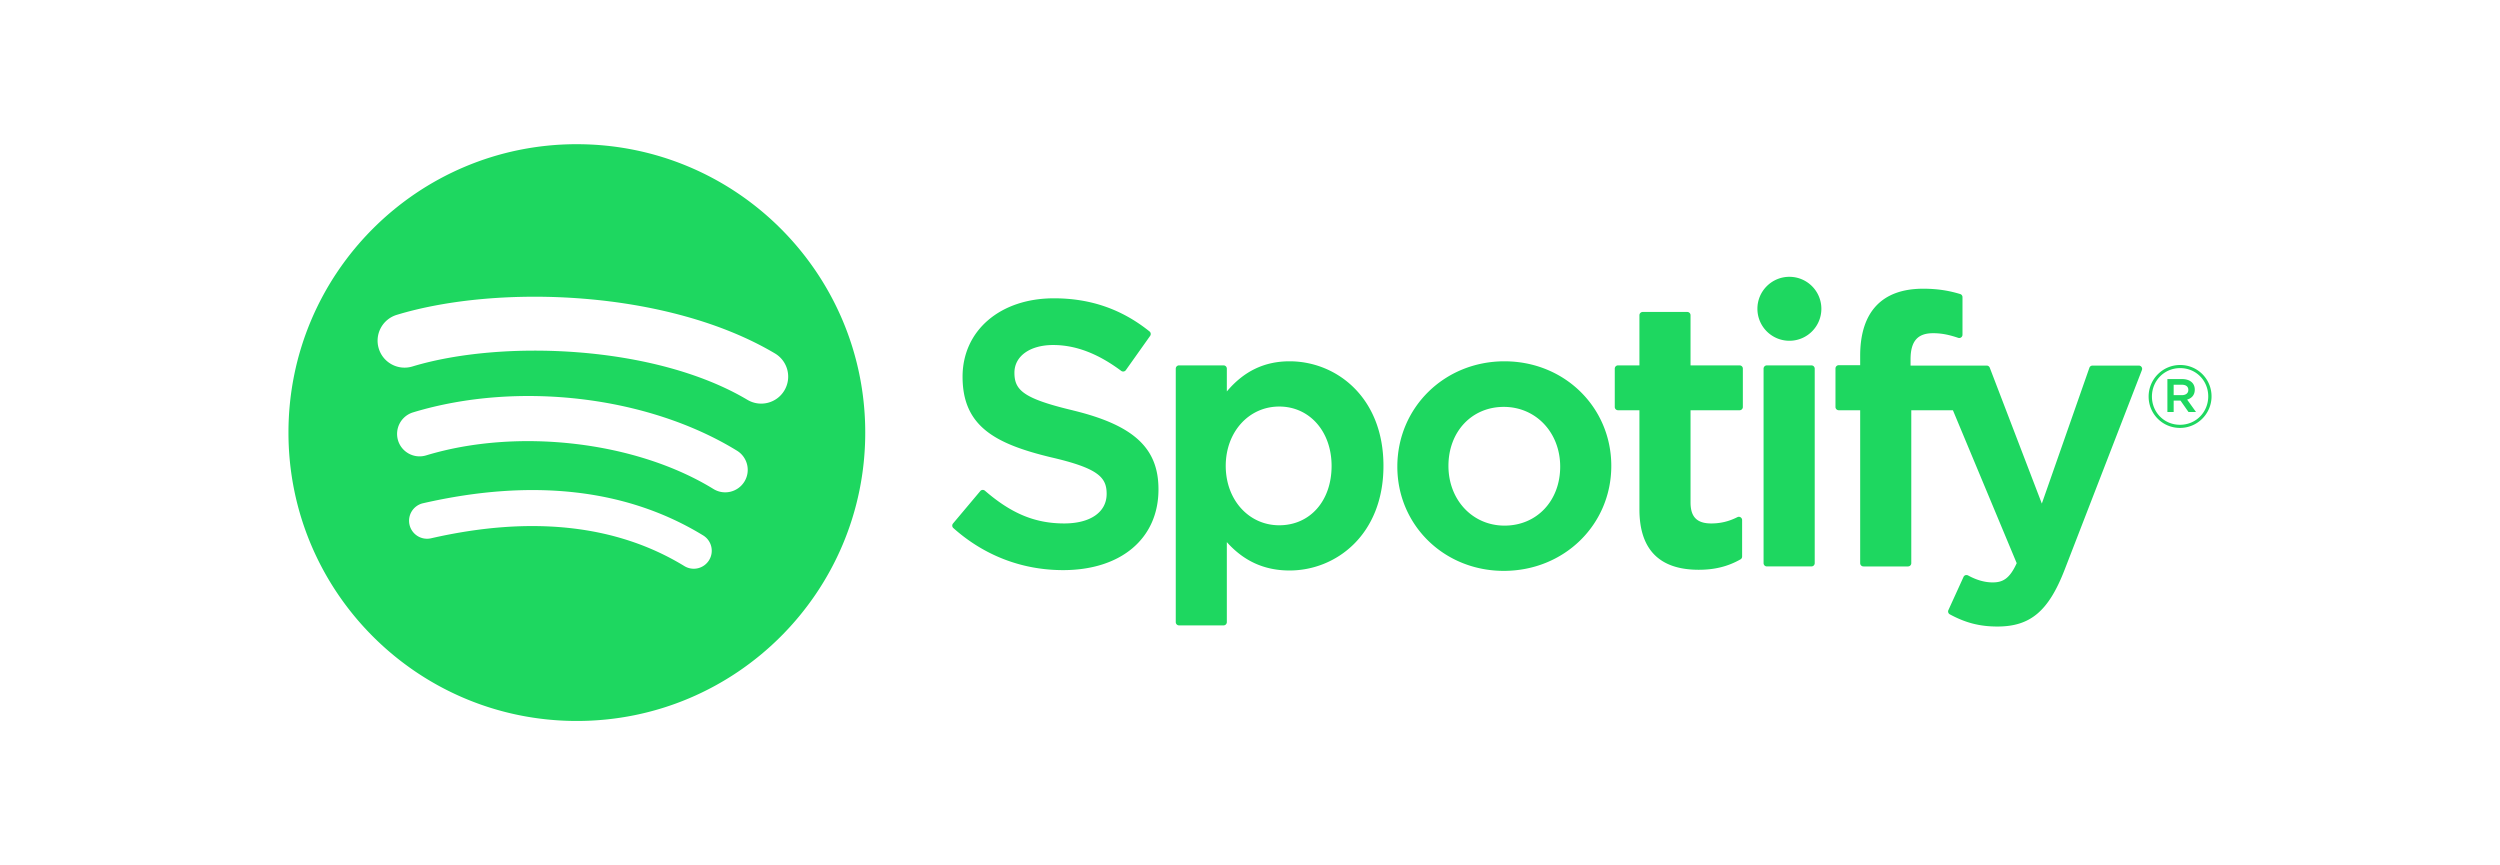 
<svg width="725.955" height="251.225" xmlns="http://www.w3.org/2000/svg">

 <g>
  <title>Layer 1</title>
  <path id="svg_1" fill="#1ED760" d="m167.507,41.871c-46.249,0 -83.743,37.493 -83.743,83.742c0,46.251 37.494,83.741 83.743,83.741c46.254,0 83.744,-37.49 83.744,-83.741c0,-46.246 -37.49,-83.738 -83.745,-83.738l0.001,-0.004zm38.404,120.78a5.217,5.217 0 0 1 -7.18,1.73c-19.662,-12.01 -44.414,-14.73 -73.564,-8.07a5.222,5.222 0 0 1 -6.249,-3.93a5.213,5.213 0 0 1 3.926,-6.25c31.9,-7.288 59.263,-4.15 81.337,9.34c2.46,1.51 3.24,4.72 1.73,7.18zm10.25,-22.802c-1.89,3.072 -5.91,4.042 -8.98,2.152c-22.51,-13.836 -56.823,-17.843 -83.448,-9.761c-3.453,1.043 -7.1,-0.903 -8.148,-4.35a6.538,6.538 0 0 1 4.354,-8.143c30.413,-9.228 68.222,-4.758 94.072,11.127c3.07,1.89 4.04,5.91 2.15,8.976l0,-0.001zm0.88,-23.744c-26.99,-16.031 -71.52,-17.505 -97.289,-9.684c-4.138,1.255 -8.514,-1.081 -9.768,-5.219a7.835,7.835 0 0 1 5.221,-9.771c29.581,-8.98 78.756,-7.245 109.83,11.202a7.823,7.823 0 0 1 2.74,10.733c-2.2,3.722 -7.02,4.949 -10.73,2.739l-0.004,0zm94.56,3.072c-14.46,-3.448 -17.03,-5.868 -17.03,-10.953c0,-4.804 4.52,-8.037 11.25,-8.037c6.52,0 12.98,2.455 19.76,7.509c0.2,0.153 0.46,0.214 0.71,0.174a0.933,0.933 0 0 0 0.63,-0.386l7.06,-9.952a0.95,0.95 0 0 0 -0.18,-1.288c-8.07,-6.473 -17.15,-9.62 -27.77,-9.62c-15.61,0 -26.52,9.369 -26.52,22.774c0,14.375 9.41,19.465 25.67,23.394c13.83,3.187 16.17,5.857 16.17,10.629c0,5.29 -4.72,8.58 -12.32,8.58c-8.44,0 -15.33,-2.85 -23.03,-9.51a0.98,0.98 0 0 0 -0.69,-0.23c-0.26,0.02 -0.49,0.14 -0.65,0.33l-7.92,9.42c-0.33,0.4 -0.29,0.98 0.09,1.32c8.96,8 19.98,12.22 31.88,12.22c16.82,0 27.69,-9.19 27.69,-23.42c0.03,-12.007 -7.16,-18.657 -24.77,-22.941l-0.03,-0.013zm62.86,-14.26c-7.29,0 -13.27,2.872 -18.21,8.757l0,-6.624a0.945,0.945 0 0 0 -0.94,-0.949l-12.95,0c-0.52,0 -0.94,0.426 -0.94,0.949l0,73.601c0,0.52 0.42,0.95 0.94,0.95l12.95,0c0.52,0 0.94,-0.43 0.94,-0.95l0,-23.23c4.94,5.53 10.92,8.24 18.21,8.24c13.55,0 27.27,-10.43 27.27,-30.369c0.02,-19.943 -13.7,-30.376 -27.26,-30.376l-0.01,0.001zm12.21,30.375c0,10.149 -6.25,17.239 -15.21,17.239c-8.85,0 -15.53,-7.41 -15.53,-17.239c0,-9.83 6.68,-17.238 15.53,-17.238c8.81,-0.001 15.21,7.247 15.21,17.237l0,0.001zm50.21,-30.375c-17.45,0 -31.12,13.436 -31.12,30.592c0,16.972 13.58,30.262 30.91,30.262c17.51,0 31.22,-13.39 31.22,-30.479c0,-17.031 -13.62,-30.373 -31.01,-30.373l0,-0.002zm0,47.714c-9.28,0 -16.28,-7.46 -16.28,-17.344c0,-9.929 6.76,-17.134 16.07,-17.134c9.34,0 16.38,7.457 16.38,17.351c0,9.927 -6.8,17.127 -16.17,17.127zm68.27,-46.53l-14.25,0l0,-14.566a0.944,0.944 0 0 0 -0.94,-0.948l-12.95,0c-0.52,0 -0.95,0.426 -0.95,0.948l0,14.566l-6.22,0c-0.52,0 -0.94,0.426 -0.94,0.949l0,11.127c0,0.522 0.42,0.949 0.94,0.949l6.22,0l0,28.795c0,11.63 5.79,17.53 17.22,17.53c4.64,0 8.49,-0.96 12.12,-3.02c0.3,-0.16 0.48,-0.48 0.48,-0.82l0,-10.6c0,-0.32 -0.17,-0.63 -0.45,-0.8a0.918,0.918 0 0 0 -0.92,-0.04c-2.49,1.25 -4.9,1.83 -7.6,1.83c-4.15,0 -6.01,-1.89 -6.01,-6.11l0,-26.76l14.25,0c0.52,0 0.94,-0.426 0.94,-0.949l0,-11.126a0.918,0.918 0 0 0 -0.93,-0.949l-0.01,-0.006zm49.64,0.057l0,-1.789c0,-5.263 2.02,-7.61 6.54,-7.61c2.7,0 4.87,0.536 7.3,1.346c0.3,0.094 0.61,0.047 0.85,-0.132a0.94,0.94 0 0 0 0.39,-0.77l0,-10.91a0.937,0.937 0 0 0 -0.67,-0.909c-2.56,-0.763 -5.84,-1.546 -10.76,-1.546c-11.95,0 -18.28,6.734 -18.28,19.467l0,2.74l-6.22,0c-0.52,0 -0.95,0.426 -0.95,0.948l0,11.184c0,0.522 0.43,0.949 0.95,0.949l6.22,0l0,44.405c0,0.53 0.43,0.95 0.95,0.95l12.94,0c0.53,0 0.95,-0.42 0.95,-0.95l0,-44.402l12.09,0l18.52,44.402c-2.1,4.66 -4.17,5.59 -6.99,5.59c-2.28,0 -4.69,-0.68 -7.14,-2.03a1.03,1.03 0 0 0 -0.75,-0.07c-0.25,0.09 -0.46,0.27 -0.56,0.51l-4.39,9.63c-0.21,0.46 -0.03,0.99 0.41,1.23c4.58,2.48 8.71,3.54 13.82,3.54c9.56,0 14.85,-4.46 19.5,-16.44l22.46,-58.037a0.925,0.925 0 0 0 -0.1,-0.881a0.924,0.924 0 0 0 -0.77,-0.412l-13.48,0c-0.41,0 -0.77,0.257 -0.9,0.636l-13.81,39.434l-15.12,-39.46a0.944,0.944 0 0 0 -0.88,-0.61l-22.12,0l0,-0.003zm-28.78,-0.057l-12.95,0c-0.52,0 -0.95,0.426 -0.95,0.949l0,56.481c0,0.53 0.43,0.95 0.95,0.95l12.95,0c0.52,0 0.95,-0.42 0.95,-0.95l0,-56.477a0.947,0.947 0 0 0 -0.95,-0.949l0,-0.004zm-6.4,-25.719c-5.13,0 -9.29,4.152 -9.29,9.281a9.289,9.289 0 0 0 9.29,9.289c5.13,0 9.28,-4.157 9.28,-9.289c0,-5.128 -4.16,-9.281 -9.28,-9.281zm113.42,43.88c-5.12,0 -9.11,-4.115 -9.11,-9.112s4.04,-9.159 9.16,-9.159s9.11,4.114 9.11,9.107c0,4.997 -4.04,9.164 -9.16,9.164zm0.05,-17.365c-4.67,0 -8.2,3.71 -8.2,8.253c0,4.541 3.51,8.201 8.15,8.201c4.67,0 8.2,-3.707 8.2,-8.253c0,-4.541 -3.51,-8.201 -8.15,-8.201zm2.02,9.138l2.58,3.608l-2.18,0l-2.32,-3.31l-1.99,0l0,3.31l-1.82,0l0,-9.564l4.26,0c2.23,0 3.69,1.137 3.69,3.051c0.01,1.568 -0.9,2.526 -2.21,2.905l-0.01,0zm-1.54,-4.315l-2.37,0l0,3.025l2.37,0c1.18,0 1.89,-0.579 1.89,-1.514c0,-0.984 -0.71,-1.511 -1.89,-1.511z"/>
 </g>
</svg>